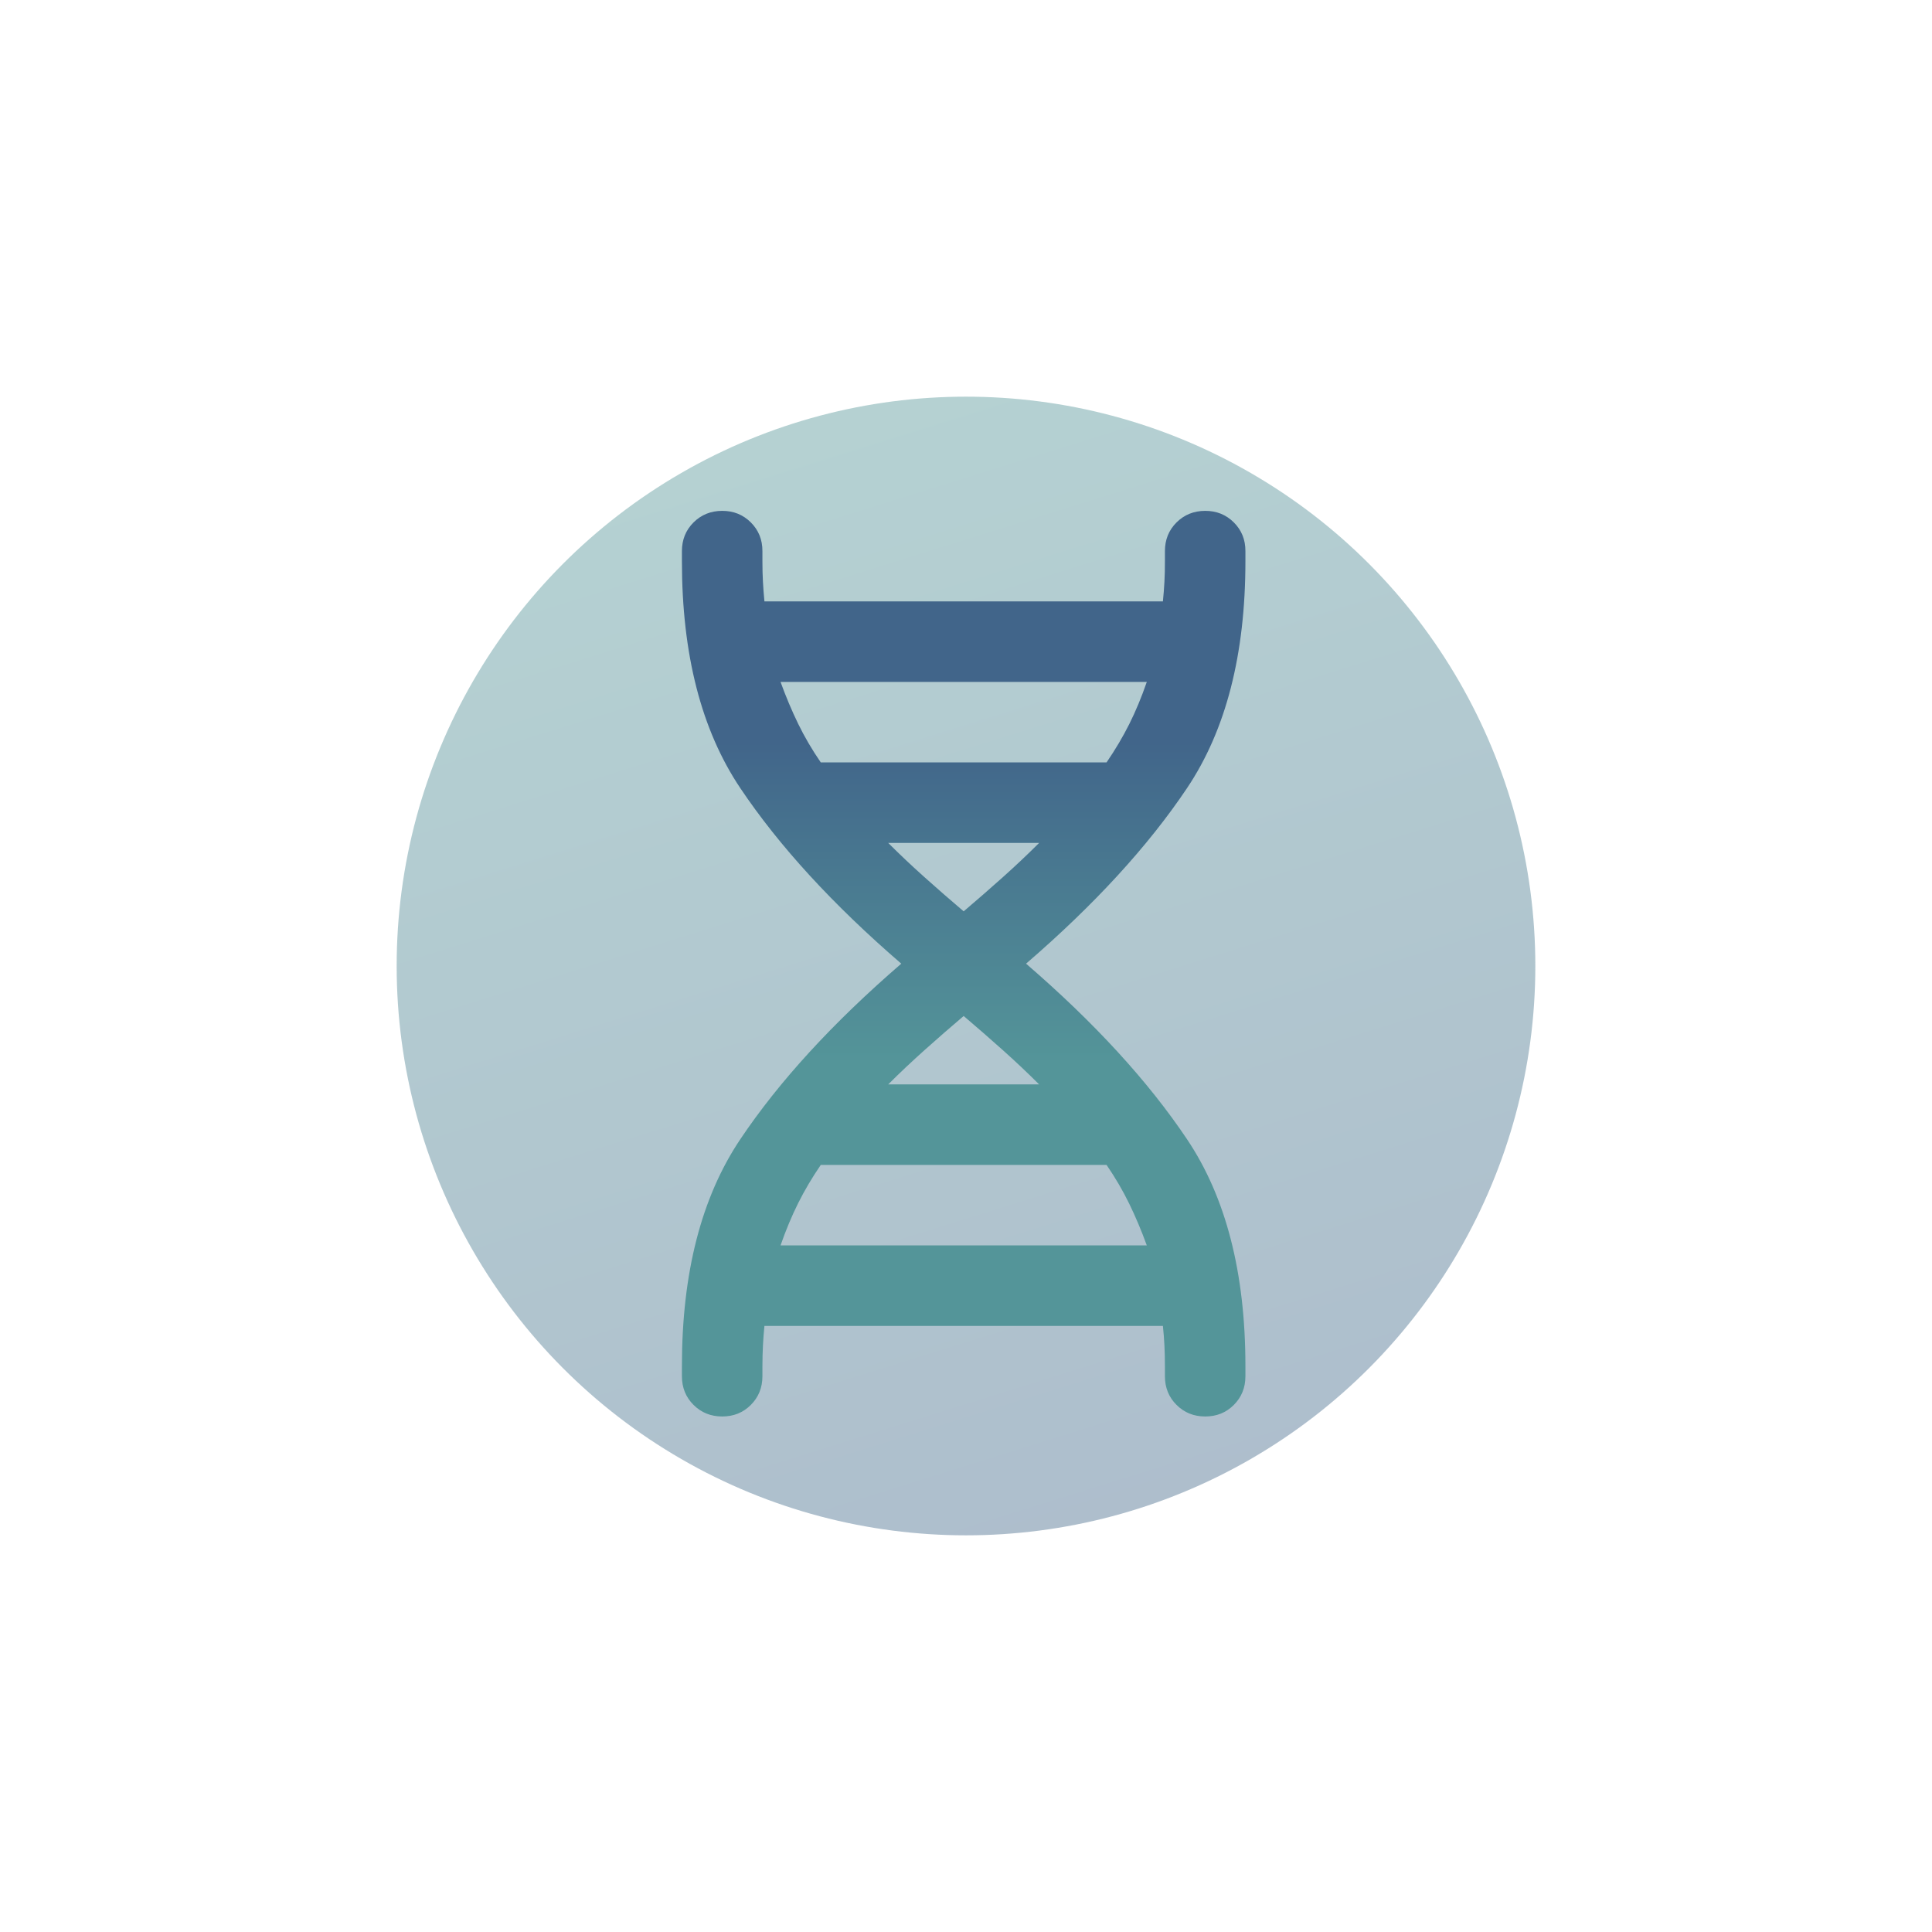 <svg width="414" height="414" viewBox="0 0 414 414" fill="none" xmlns="http://www.w3.org/2000/svg">
<g filter="url(#filter0_f_4_67)">
<circle cx="207" cy="207" r="122" fill="url(#paint0_linear_4_67)" fill-opacity="0.44"/>
</g>
<path d="M146.125 292.75C146.125 272.769 150.294 256.562 158.631 244.131C166.969 231.699 178.469 219.156 193.131 206.5C178.469 193.85 166.969 181.309 158.631 168.878C150.294 156.446 146.125 140.237 146.125 120.25V118.094C146.125 115.65 146.953 113.603 148.609 111.953C150.265 110.303 152.312 109.475 154.75 109.469C157.188 109.463 159.238 110.291 160.9 111.953C162.561 113.615 163.387 115.662 163.375 118.094V120.25C163.375 121.831 163.412 123.306 163.487 124.675C163.562 126.043 163.668 127.443 163.806 128.875H249.194C249.338 127.438 249.447 126.035 249.522 124.666C249.596 123.298 249.631 121.826 249.625 120.25V118.094C249.625 115.65 250.453 113.603 252.109 111.953C253.765 110.303 255.812 109.475 258.25 109.469C260.688 109.463 262.738 110.291 264.4 111.953C266.061 113.615 266.887 115.662 266.875 118.094V120.25C266.875 140.231 262.706 156.441 254.369 168.878C246.031 181.315 234.531 193.856 219.869 206.5C234.531 219.15 246.031 231.694 254.369 244.131C262.706 256.568 266.875 272.775 266.875 292.75V294.906C266.875 297.35 266.047 299.4 264.391 301.056C262.735 302.712 260.688 303.537 258.25 303.531C255.812 303.526 253.765 302.698 252.109 301.047C250.453 299.397 249.625 297.35 249.625 294.906V292.75C249.625 291.169 249.591 289.694 249.522 288.325C249.453 286.957 249.343 285.557 249.194 284.125H163.806C163.663 285.563 163.556 286.966 163.487 288.334C163.418 289.703 163.381 291.175 163.375 292.75V294.906C163.375 297.35 162.547 299.4 160.891 301.056C159.235 302.712 157.188 303.537 154.75 303.531C152.312 303.526 150.265 302.698 148.609 301.047C146.953 299.397 146.125 297.35 146.125 294.906V292.75ZM175.881 163.375H237.119C238.988 160.644 240.606 157.913 241.975 155.181C243.343 152.45 244.6 149.431 245.744 146.125H167.256C168.406 149.288 169.663 152.272 171.025 155.078C172.388 157.884 174.007 160.65 175.881 163.375ZM206.5 195.288C209.375 192.844 212.178 190.4 214.909 187.956C217.641 185.513 220.228 183.069 222.672 180.625H190.328C192.772 183.069 195.359 185.513 198.091 187.956C200.822 190.4 203.625 192.844 206.5 195.288ZM190.328 232.375H222.672C220.228 229.931 217.641 227.488 214.909 225.044C212.178 222.6 209.375 220.156 206.5 217.713C203.625 220.156 200.822 222.6 198.091 225.044C195.359 227.488 192.772 229.931 190.328 232.375ZM167.256 266.875H245.744C244.594 263.713 243.337 260.731 241.975 257.931C240.612 255.131 238.993 252.362 237.119 249.625H175.881C174.013 252.356 172.397 255.088 171.034 257.819C169.671 260.55 168.412 263.569 167.256 266.875Z" fill="url(#paint1_linear_4_67)"/>
<defs>
<filter id="filter0_f_4_67" x="0.5" y="0.5" width="413" height="413" filterUnits="userSpaceOnUse" color-interpolation-filters="sRGB">
<feFlood flood-opacity="0" result="BackgroundImageFix"/>
<feBlend mode="normal" in="SourceGraphic" in2="BackgroundImageFix" result="shape"/>
<feGaussianBlur stdDeviation="42.25" result="effect1_foregroundBlur_4_67"/>
</filter>
<linearGradient id="paint0_linear_4_67" x1="256.763" y1="329" x2="180.513" y2="85" gradientUnits="userSpaceOnUse">
<stop stop-color="#45698B"/>
<stop offset="1" stop-color="#569799"/>
</linearGradient>
<linearGradient id="paint1_linear_4_67" x1="206.5" y1="109.469" x2="206.5" y2="303.531" gradientUnits="userSpaceOnUse">
<stop offset="0.255" stop-color="#41658A"/>
<stop offset="0.61" stop-color="#549599"/>
</linearGradient>
</defs>
</svg>
